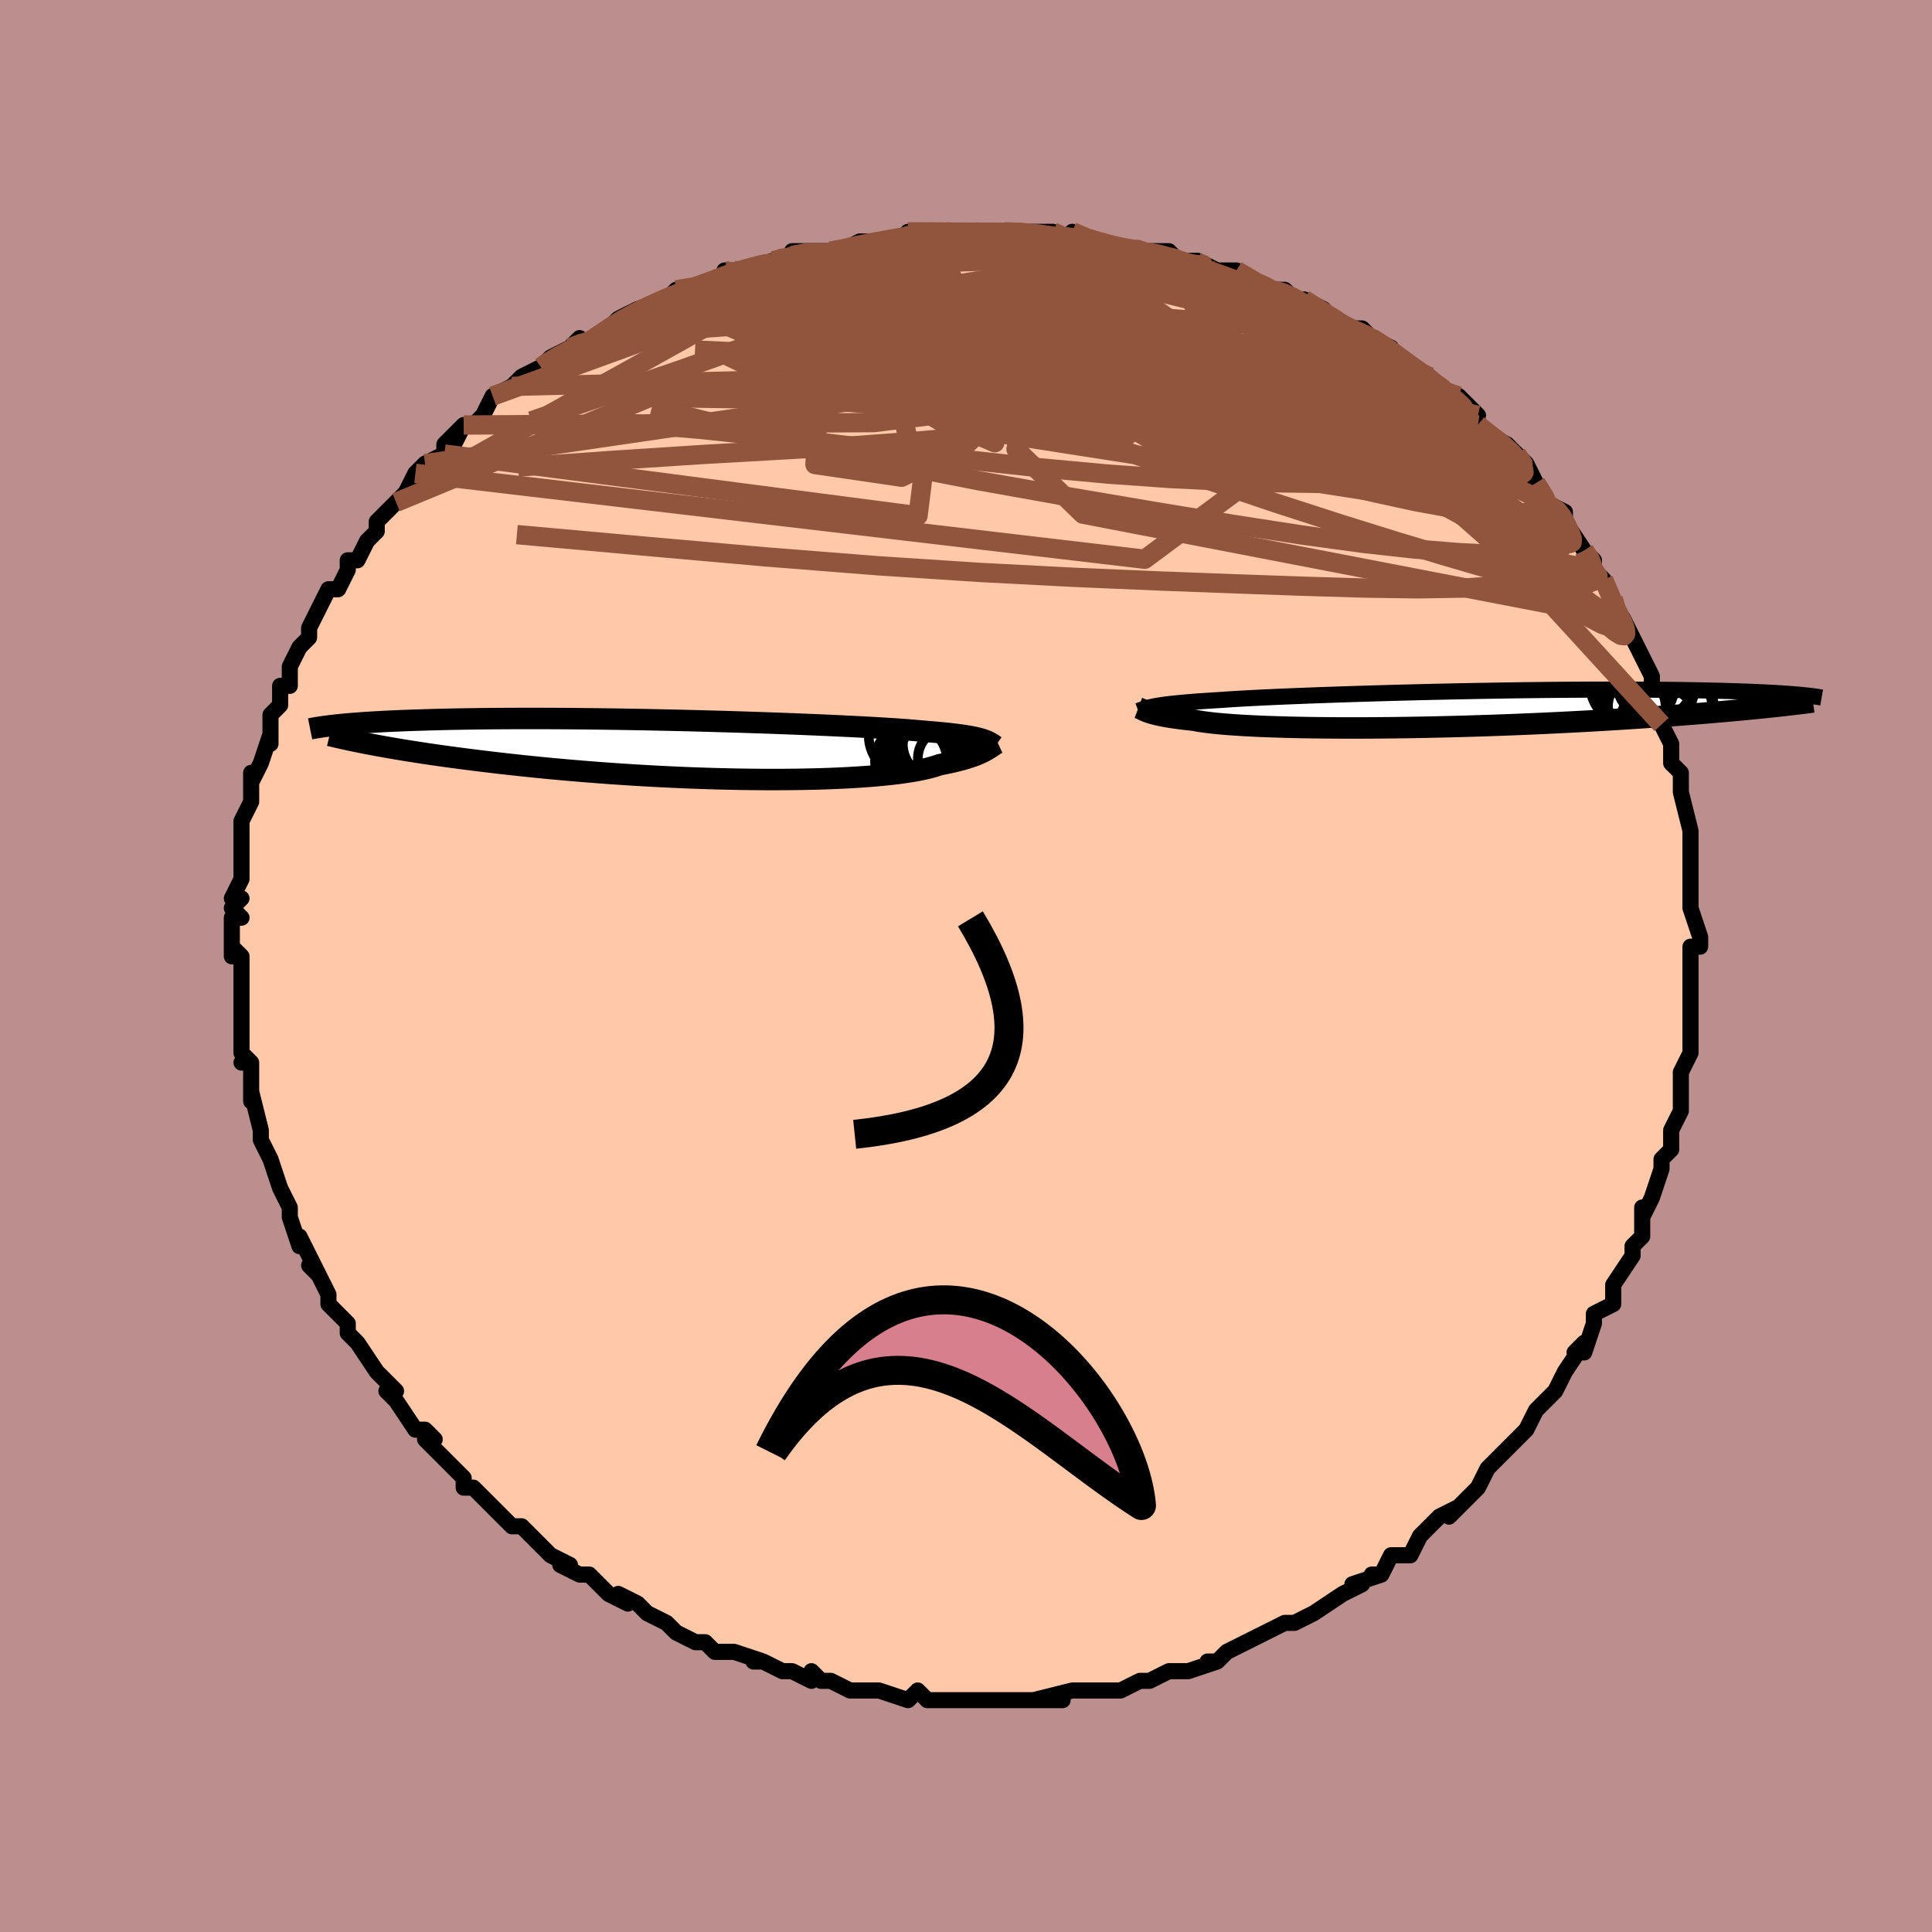 <svg viewBox="-100 -100 200 200" xmlns="http://www.w3.org/2000/svg" width="400" height="400" id="face-svg"><defs><clipPath id="leftEyeClipPath"><polyline points="29.19,-1.108,28.961,-1.17,28.71,-1.231,28.436,-1.29,28.136,-1.348,27.81,-1.405,27.458,-1.46,27.077,-1.515,26.667,-1.569,26.229,-1.622,25.76,-1.674,25.261,-1.725,24.731,-1.776,24.171,-1.826,23.58,-1.876,22.959,-1.925,22.48,-1.97,21.941,-2.016,21.341,-2.063,20.681,-2.111,19.962,-2.159,19.185,-2.208,18.352,-2.257,17.465,-2.307,16.526,-2.357,15.538,-2.407,14.503,-2.456,13.424,-2.506,12.304,-2.555,11.147,-2.603,9.956,-2.651,8.735,-2.697,7.486,-2.743,6.214,-2.787,4.921,-2.83,3.612,-2.871,2.29,-2.91,0.958,-2.947,-0.38,-2.983,-1.72,-3.016,-3.061,-3.047,-4.397,-3.076,-5.727,-3.102,-7.047,-3.126,-8.355,-3.147,-9.648,-3.166,-10.924,-3.182,-12.18,-3.195,-13.414,-3.206,-14.624,-3.214,-15.808,-3.219,-16.965,-3.221,-18.094,-3.221,-19.193,-3.219,-20.261,-3.214,-21.298,-3.206,-22.303,-3.196,-23.275,-3.184,-24.215,-3.17,-25.122,-3.154,-25.997,-3.136,-26.841,-3.116,-27.653,-3.095,-28.436,-3.072,-29.189,-3.048,-29.916,-3.023,-30.615,-2.997,-31.287,-2.969,-31.933,-2.94,-32.553,-2.91,-33.146,-2.878,-33.715,-2.845,-34.258,-2.812,-34.777,-2.777,-35.273,-2.741,-35.745,-2.705,-36.194,-2.668,-36.621,-2.63,-37.026,-2.591,-37.411,-2.552,-33.772,-0.514,-33.223,-0.412,-32.653,-0.309,-32.063,-0.205,-31.452,-0.1,-30.82,0.006,-30.166,0.112,-29.492,0.219,-28.796,0.327,-28.079,0.435,-27.339,0.543,-26.579,0.651,-25.797,0.759,-24.993,0.867,-24.168,0.975,-23.321,1.082,-22.45,1.19,-21.554,1.298,-20.634,1.406,-19.689,1.513,-18.72,1.619,-17.727,1.724,-16.71,1.828,-15.67,1.93,-14.608,2.029,-13.525,2.126,-12.421,2.22,-11.298,2.311,-10.158,2.399,-9.001,2.483,-7.829,2.562,-6.645,2.638,-5.449,2.708,-4.244,2.774,-3.031,2.834,-1.814,2.889,-0.594,2.938,0.627,2.98,1.846,3.017,3.061,3.047,4.268,3.071,5.467,3.087,6.653,3.097,7.825,3.1,8.98,3.095,10.115,3.083,11.227,3.064,12.315,3.038,13.375,3.004,14.405,2.962,15.403,2.914,16.366,2.858,17.292,2.795,18.179,2.725,19.025,2.648,19.829,2.565,20.588,2.475,21.301,2.379,21.967,2.277,22.584,2.17,23.154,2.057,23.674,1.94,24.144,1.818,24.566,1.693,24.939,1.564,25.429,1.47,25.893,1.374,26.331,1.276,26.744,1.177,27.132,1.076,27.495,0.975,27.833,0.873,28.148,0.77,28.441,0.667,28.71,0.565,28.959,0.463,29.187,0.362,29.396,0.262,29.587,0.164,29.761,0.068"></polyline></clipPath><clipPath id="rightEyeClipPath"><polyline points="-29.448,-0.345,-29.182,-0.39,-28.895,-0.434,-28.585,-0.478,-28.25,-0.521,-27.89,-0.563,-27.504,-0.605,-27.091,-0.647,-26.649,-0.688,-26.18,-0.728,-25.681,-0.769,-25.154,-0.809,-24.597,-0.849,-24.01,-0.888,-23.394,-0.927,-22.749,-0.966,-22.234,-1.003,-21.661,-1.041,-21.03,-1.08,-20.341,-1.119,-19.595,-1.159,-18.794,-1.199,-17.939,-1.24,-17.032,-1.281,-16.076,-1.322,-15.073,-1.363,-14.025,-1.404,-12.936,-1.445,-11.809,-1.485,-10.647,-1.525,-9.453,-1.564,-8.23,-1.603,-6.983,-1.64,-5.713,-1.676,-4.426,-1.712,-3.124,-1.745,-1.81,-1.778,-0.489,-1.809,0.837,-1.838,2.164,-1.865,3.489,-1.891,4.809,-1.915,6.121,-1.936,7.423,-1.956,8.711,-1.974,9.983,-1.989,11.236,-2.003,12.469,-2.014,13.68,-2.023,14.866,-2.03,16.026,-2.035,17.158,-2.038,18.261,-2.038,19.334,-2.037,20.376,-2.033,21.386,-2.028,22.364,-2.021,23.309,-2.012,24.222,-2.001,25.102,-1.989,25.95,-1.975,26.766,-1.96,27.552,-1.944,28.307,-1.926,29.034,-1.908,29.733,-1.889,30.405,-1.868,31.051,-1.847,31.67,-1.825,32.263,-1.802,32.83,-1.777,33.372,-1.752,33.889,-1.726,34.381,-1.7,34.85,-1.672,35.295,-1.644,35.718,-1.616,36.118,-1.587,36.498,-1.557,36.856,-1.527,33.879,-0.212,33.313,-0.154,32.728,-0.095,32.122,-0.035,31.496,0.026,30.85,0.087,30.182,0.148,29.494,0.21,28.785,0.272,28.055,0.335,27.303,0.398,26.53,0.461,25.735,0.523,24.92,0.586,24.083,0.649,23.224,0.712,22.341,0.775,21.434,0.838,20.502,0.901,19.546,0.964,18.565,1.027,17.561,1.088,16.532,1.15,15.48,1.21,14.406,1.269,13.31,1.326,12.193,1.382,11.057,1.437,9.903,1.489,8.732,1.539,7.546,1.588,6.346,1.633,5.135,1.676,3.915,1.716,2.686,1.754,1.453,1.788,0.216,1.819,-1.021,1.846,-2.257,1.87,-3.489,1.891,-4.714,1.908,-5.929,1.92,-7.133,1.929,-8.321,1.934,-9.493,1.935,-10.644,1.932,-11.773,1.924,-12.876,1.913,-13.951,1.897,-14.995,1.877,-16.006,1.853,-16.982,1.824,-17.919,1.792,-18.817,1.756,-19.672,1.715,-20.483,1.671,-21.249,1.623,-21.967,1.572,-22.636,1.518,-23.256,1.46,-23.825,1.399,-24.344,1.335,-24.811,1.269,-25.227,1.201,-25.593,1.13,-26.082,1.079,-26.544,1.026,-26.98,0.973,-27.389,0.918,-27.772,0.863,-28.129,0.807,-28.461,0.75,-28.768,0.693,-29.051,0.636,-29.311,0.578,-29.548,0.521,-29.764,0.464,-29.96,0.408,-30.137,0.352,-30.296,0.298"></polyline></clipPath><filter id="fuzzy"><feTurbulence id="turbulence" baseFrequency="0.05" numOctaves="3" type="noise" result="noise"></feTurbulence><feDisplacementMap in="SourceGraphic" in2="noise" scale="2"></feDisplacementMap></filter><linearGradient id="rainbowGradient" x1="0%" y1="0%" x2="100%" y2="0%"><stop offset="0%" style="stop-color: rgb(145, 85, 61);  stop-opacity: 1"></stop><stop offset="50%" style="stop-color: rgb(167, 133, 106);  stop-opacity: 1"></stop><stop offset="100%" style="stop-color: rgb(0, 191, 255);  stop-opacity: 1"></stop></linearGradient></defs><title>That&#39;s an ugly face</title><desc>CREATED BY XUAN TANG, MORE INFO AT TXSTC55.GITHUB.IO</desc><rect x="-100" y="-100" width="100%" height="100%" opacity="1" fill="rgb(188, 143, 143)"></rect><polyline id="faceContour" points="75,0,75,1,75,1,75,4,75,4,75,4,75,8,75,9,75,9,74,11,74,13,74,14,74,14,74,15,73,17,73,18,73,19,72,20,72,21,71,24,71,24,70,26,70,25,70,27,70,28,69,29,69,30,67,33,67,34,67,34,67,35,65,36,65,37,64,40,63,40,64,39,62,42,61,44,60,45,61,44,60,45,59,46,58,48,58,48,56,50,56,50,55,51,55,51,54,52,53,54,53,54,50,57,51,56,49,57,49,57,48,58,47,59,46,61,45,61,44,61,43,63,42,63,43,63,40,64,41,64,39,65,39,65,36,67,36,67,34,68,34,68,33,68,31,69,29,70,29,70,27,71,26,72,25,72,26,72,23,73,22,73,21,73,19,74,19,74,18,74,18,74,16,75,15,75,13,75,12,75,12,75,11,75,7,76,10,76,6,76,6,76,3,76,3,76,3,76,2,76,-1,76,-1,76,-2,76,-4,76,-4,76,-5,75,-6,76,-9,75,-9,75,-11,75,-10,75,-12,75,-14,74,-15,74,-16,73,-16,74,-18,73,-19,73,-21,72,-22,72,-21,72,-24,71,-25,71,-26,71,-27,70,-28,70,-30,69,-31,68,-31,68,-31,68,-33,67,-34,66,-36,65,-35,66,-37,65,-39,63,-39,63,-40,63,-42,62,-41,62,-43,61,-43,61,-46,58,-47,58,-47,58,-49,56,-49,56,-49,56,-50,55,-51,54,-52,54,-52,53,-53,52,-56,49,-55,49,-56,48,-56,48,-57,48,-59,45,-60,44,-59,44,-60,43,-61,42,-61,42,-63,39,-63,39,-64,38,-64,37,-66,35,-66,34,-66,34,-67,32,-68,31,-67,32,-69,28,-69,29,-70,26,-70,26,-70,26,-70,25,-71,23,-71,23,-72,20,-73,18,-73,17,-73,17,-73,17,-74,13,-74,14,-74,13,-74,10,-75,10,-74,10,-75,9,-75,6,-75,7,-75,4,-75,5,-75,1,-75,1,-75,-1,-76,-2,-76,-1,-76,-5,-75,-5,-76,-6,-75,-7,-76,-7,-75,-9,-75,-11,-75,-11,-75,-12,-75,-14,-75,-14,-75,-15,-74,-17,-74,-18,-74,-20,-74,-19,-73,-21,-72,-24,-72,-23,-72,-26,-71,-27,-71,-28,-71,-29,-70,-29,-70,-30,-70,-31,-69,-33,-68,-34,-68,-35,-67,-37,-67,-37,-67,-37,-66,-39,-65,-39,-64,-41,-64,-42,-63,-42,-62,-44,-61,-45,-61,-46,-61,-46,-60,-47,-59,-48,-58,-49,-58,-49,-57,-51,-56,-52,-54,-53,-54,-54,-52,-56,-53,-54,-52,-56,-51,-56,-50,-57,-49,-59,-47,-60,-46,-61,-44,-62,-46,-61,-44,-62,-44,-62,-43,-63,-41,-64,-40,-65,-40,-64,-37,-66,-37,-66,-36,-67,-34,-68,-34,-68,-31,-69,-30,-70,-31,-69,-29,-70,-29,-70,-25,-71,-25,-72,-24,-72,-23,-72,-20,-73,-20,-73,-19,-73,-17,-74,-18,-74,-17,-74,-14,-74,-14,-74,-13,-74,-11,-75,-9,-75,-9,-75,-7,-75,-6,-76,-5,-76,-2,-76,-2,-76,-2,-76,1,-76,1,-76,4,-76,3,-76,4,-76,5,-76,8,-76,9,-76,10,-75,11,-76,13,-75,14,-75,14,-75,17,-74,17,-74,18,-74,20,-74,21,-74,22,-73,23,-73,24,-73,26,-72,28,-72,28,-71,28,-72,31,-70,32,-70,33,-70,33,-70,34,-69,35,-69,37,-68,39,-66,39,-66,41,-66,42,-65,42,-65,42,-65,44,-64,43,-64,48,-61,46,-62,48,-61,48,-61,50,-59,51,-59,53,-57,52,-57,53,-56,53,-56,54,-55,56,-54,57,-53,58,-52,59,-50,58,-51,59,-50,60,-48,62,-47,62,-46,62,-46,62,-46,64,-43,65,-42,65,-41,66,-40,66,-40,67,-38,67,-37,68,-36,69,-34,68,-35,69,-34,70,-32,71,-30,71,-30,71,-28,72,-26,72,-27,72,-25,73,-23,73,-22,73,-21,74,-20,74,-18,74,-19,74,-18,74,-18,75,-14,75,-14,75,-12,75,-11,75,-10,75,-10,75,-7,75,-7,75,-6,76,-3,76,-2,75,-2,75,0,75,1" fill="#ffc9a9" stroke="black" stroke-width="1.667" stroke-linejoin="round" filter="url(#fuzzy)"></polyline><g transform="translate(49.155 -26.577)"><polyline id="rightCountour" points="-29.448,-0.345,-29.182,-0.39,-28.895,-0.434,-28.585,-0.478,-28.25,-0.521,-27.89,-0.563,-27.504,-0.605,-27.091,-0.647,-26.649,-0.688,-26.18,-0.728,-25.681,-0.769,-25.154,-0.809,-24.597,-0.849,-24.01,-0.888,-23.394,-0.927,-22.749,-0.966,-22.234,-1.003,-21.661,-1.041,-21.03,-1.08,-20.341,-1.119,-19.595,-1.159,-18.794,-1.199,-17.939,-1.24,-17.032,-1.281,-16.076,-1.322,-15.073,-1.363,-14.025,-1.404,-12.936,-1.445,-11.809,-1.485,-10.647,-1.525,-9.453,-1.564,-8.23,-1.603,-6.983,-1.64,-5.713,-1.676,-4.426,-1.712,-3.124,-1.745,-1.81,-1.778,-0.489,-1.809,0.837,-1.838,2.164,-1.865,3.489,-1.891,4.809,-1.915,6.121,-1.936,7.423,-1.956,8.711,-1.974,9.983,-1.989,11.236,-2.003,12.469,-2.014,13.68,-2.023,14.866,-2.03,16.026,-2.035,17.158,-2.038,18.261,-2.038,19.334,-2.037,20.376,-2.033,21.386,-2.028,22.364,-2.021,23.309,-2.012,24.222,-2.001,25.102,-1.989,25.95,-1.975,26.766,-1.96,27.552,-1.944,28.307,-1.926,29.034,-1.908,29.733,-1.889,30.405,-1.868,31.051,-1.847,31.67,-1.825,32.263,-1.802,32.83,-1.777,33.372,-1.752,33.889,-1.726,34.381,-1.7,34.85,-1.672,35.295,-1.644,35.718,-1.616,36.118,-1.587,36.498,-1.557,36.856,-1.527,33.879,-0.212,33.313,-0.154,32.728,-0.095,32.122,-0.035,31.496,0.026,30.85,0.087,30.182,0.148,29.494,0.21,28.785,0.272,28.055,0.335,27.303,0.398,26.53,0.461,25.735,0.523,24.92,0.586,24.083,0.649,23.224,0.712,22.341,0.775,21.434,0.838,20.502,0.901,19.546,0.964,18.565,1.027,17.561,1.088,16.532,1.15,15.48,1.21,14.406,1.269,13.31,1.326,12.193,1.382,11.057,1.437,9.903,1.489,8.732,1.539,7.546,1.588,6.346,1.633,5.135,1.676,3.915,1.716,2.686,1.754,1.453,1.788,0.216,1.819,-1.021,1.846,-2.257,1.87,-3.489,1.891,-4.714,1.908,-5.929,1.92,-7.133,1.929,-8.321,1.934,-9.493,1.935,-10.644,1.932,-11.773,1.924,-12.876,1.913,-13.951,1.897,-14.995,1.877,-16.006,1.853,-16.982,1.824,-17.919,1.792,-18.817,1.756,-19.672,1.715,-20.483,1.671,-21.249,1.623,-21.967,1.572,-22.636,1.518,-23.256,1.46,-23.825,1.399,-24.344,1.335,-24.811,1.269,-25.227,1.201,-25.593,1.13,-26.082,1.079,-26.544,1.026,-26.98,0.973,-27.389,0.918,-27.772,0.863,-28.129,0.807,-28.461,0.75,-28.768,0.693,-29.051,0.636,-29.311,0.578,-29.548,0.521,-29.764,0.464,-29.96,0.408,-30.137,0.352,-30.296,0.298" fill="white" stroke="white" stroke-width="0" stroke-linejoin="round" filter="url(#fuzzy)"></polyline></g><g transform="translate(-27.659 -22.403)"><polyline id="leftCountour" points="29.19,-1.108,28.961,-1.17,28.71,-1.231,28.436,-1.29,28.136,-1.348,27.81,-1.405,27.458,-1.46,27.077,-1.515,26.667,-1.569,26.229,-1.622,25.76,-1.674,25.261,-1.725,24.731,-1.776,24.171,-1.826,23.58,-1.876,22.959,-1.925,22.48,-1.97,21.941,-2.016,21.341,-2.063,20.681,-2.111,19.962,-2.159,19.185,-2.208,18.352,-2.257,17.465,-2.307,16.526,-2.357,15.538,-2.407,14.503,-2.456,13.424,-2.506,12.304,-2.555,11.147,-2.603,9.956,-2.651,8.735,-2.697,7.486,-2.743,6.214,-2.787,4.921,-2.83,3.612,-2.871,2.29,-2.91,0.958,-2.947,-0.38,-2.983,-1.72,-3.016,-3.061,-3.047,-4.397,-3.076,-5.727,-3.102,-7.047,-3.126,-8.355,-3.147,-9.648,-3.166,-10.924,-3.182,-12.18,-3.195,-13.414,-3.206,-14.624,-3.214,-15.808,-3.219,-16.965,-3.221,-18.094,-3.221,-19.193,-3.219,-20.261,-3.214,-21.298,-3.206,-22.303,-3.196,-23.275,-3.184,-24.215,-3.17,-25.122,-3.154,-25.997,-3.136,-26.841,-3.116,-27.653,-3.095,-28.436,-3.072,-29.189,-3.048,-29.916,-3.023,-30.615,-2.997,-31.287,-2.969,-31.933,-2.94,-32.553,-2.91,-33.146,-2.878,-33.715,-2.845,-34.258,-2.812,-34.777,-2.777,-35.273,-2.741,-35.745,-2.705,-36.194,-2.668,-36.621,-2.63,-37.026,-2.591,-37.411,-2.552,-33.772,-0.514,-33.223,-0.412,-32.653,-0.309,-32.063,-0.205,-31.452,-0.1,-30.82,0.006,-30.166,0.112,-29.492,0.219,-28.796,0.327,-28.079,0.435,-27.339,0.543,-26.579,0.651,-25.797,0.759,-24.993,0.867,-24.168,0.975,-23.321,1.082,-22.45,1.19,-21.554,1.298,-20.634,1.406,-19.689,1.513,-18.72,1.619,-17.727,1.724,-16.71,1.828,-15.67,1.93,-14.608,2.029,-13.525,2.126,-12.421,2.22,-11.298,2.311,-10.158,2.399,-9.001,2.483,-7.829,2.562,-6.645,2.638,-5.449,2.708,-4.244,2.774,-3.031,2.834,-1.814,2.889,-0.594,2.938,0.627,2.98,1.846,3.017,3.061,3.047,4.268,3.071,5.467,3.087,6.653,3.097,7.825,3.1,8.98,3.095,10.115,3.083,11.227,3.064,12.315,3.038,13.375,3.004,14.405,2.962,15.403,2.914,16.366,2.858,17.292,2.795,18.179,2.725,19.025,2.648,19.829,2.565,20.588,2.475,21.301,2.379,21.967,2.277,22.584,2.17,23.154,2.057,23.674,1.94,24.144,1.818,24.566,1.693,24.939,1.564,25.429,1.47,25.893,1.374,26.331,1.276,26.744,1.177,27.132,1.076,27.495,0.975,27.833,0.873,28.148,0.77,28.441,0.667,28.71,0.565,28.959,0.463,29.187,0.362,29.396,0.262,29.587,0.164,29.761,0.068" fill="white" stroke="white" stroke-width="0" stroke-linejoin="round" filter="url(#fuzzy)"></polyline></g><g transform="translate(49.155 -26.577)"><polyline id="rightUpper" points="-31.325,0.17,-31.165,0.111,-31.007,0.055,-30.846,-0,-30.681,-0.053,-30.508,-0.105,-30.325,-0.156,-30.129,-0.205,-29.919,-0.252,-29.693,-0.299,-29.448,-0.345,-29.182,-0.39,-28.895,-0.434,-28.585,-0.478,-28.25,-0.521,-27.89,-0.563,-27.504,-0.605,-27.091,-0.647,-26.649,-0.688,-26.18,-0.728,-25.681,-0.769,-25.154,-0.809,-24.597,-0.849,-24.01,-0.888,-23.394,-0.927,-22.749,-0.966,-22.234,-1.003,-21.661,-1.041,-21.03,-1.08,-20.341,-1.119,-19.595,-1.159,-18.794,-1.199,-17.939,-1.24,-17.032,-1.281,-16.076,-1.322,-15.073,-1.363,-14.025,-1.404,-12.936,-1.445,-11.809,-1.485,-10.647,-1.525,-9.453,-1.564,-8.23,-1.603,-6.983,-1.64,-5.713,-1.676,-4.426,-1.712,-3.124,-1.745,-1.81,-1.778,-0.489,-1.809,0.837,-1.838,2.164,-1.865,3.489,-1.891,4.809,-1.915,6.121,-1.936,7.423,-1.956,8.711,-1.974,9.983,-1.989,11.236,-2.003,12.469,-2.014,13.68,-2.023,14.866,-2.03,16.026,-2.035,17.158,-2.038,18.261,-2.038,19.334,-2.037,20.376,-2.033,21.386,-2.028,22.364,-2.021,23.309,-2.012,24.222,-2.001,25.102,-1.989,25.95,-1.975,26.766,-1.96,27.552,-1.944,28.307,-1.926,29.034,-1.908,29.733,-1.889,30.405,-1.868,31.051,-1.847,31.67,-1.825,32.263,-1.802,32.83,-1.777,33.372,-1.752,33.889,-1.726,34.381,-1.7,34.85,-1.672,35.295,-1.644,35.718,-1.616,36.118,-1.587,36.498,-1.557,36.856,-1.527,37.194,-1.497,37.512,-1.466,37.811,-1.435,38.092,-1.404,38.355,-1.372,38.6,-1.341,38.829,-1.309,39.042,-1.277,39.239,-1.245,39.421,-1.213" fill="none" stroke="black" stroke-width="1.667" stroke-linejoin="round" filter="url(#fuzzy)"></polyline><polyline id="rightLower" points="-31.311,-0.142,-31.224,-0.11,-31.141,-0.076,-31.058,-0.037,-30.974,0.004,-30.884,0.047,-30.788,0.094,-30.683,0.142,-30.568,0.193,-30.439,0.244,-30.296,0.298,-30.137,0.352,-29.96,0.408,-29.764,0.464,-29.548,0.521,-29.311,0.578,-29.051,0.636,-28.768,0.693,-28.461,0.75,-28.129,0.807,-27.772,0.863,-27.389,0.918,-26.98,0.973,-26.544,1.026,-26.082,1.079,-25.593,1.13,-25.227,1.201,-24.811,1.269,-24.344,1.335,-23.825,1.399,-23.256,1.46,-22.636,1.518,-21.967,1.572,-21.249,1.623,-20.483,1.671,-19.672,1.715,-18.817,1.756,-17.919,1.792,-16.982,1.824,-16.006,1.853,-14.995,1.877,-13.951,1.897,-12.876,1.913,-11.773,1.924,-10.644,1.932,-9.493,1.935,-8.321,1.934,-7.133,1.929,-5.929,1.92,-4.714,1.908,-3.489,1.891,-2.257,1.87,-1.021,1.846,0.216,1.819,1.453,1.788,2.686,1.754,3.915,1.716,5.135,1.676,6.346,1.633,7.546,1.588,8.732,1.539,9.903,1.489,11.057,1.437,12.193,1.382,13.31,1.326,14.406,1.269,15.48,1.21,16.532,1.15,17.561,1.088,18.565,1.027,19.546,0.964,20.502,0.901,21.434,0.838,22.341,0.775,23.224,0.712,24.083,0.649,24.92,0.586,25.735,0.523,26.53,0.461,27.303,0.398,28.055,0.335,28.785,0.272,29.494,0.21,30.182,0.148,30.85,0.087,31.496,0.026,32.122,-0.035,32.728,-0.095,33.313,-0.154,33.879,-0.212,34.425,-0.27,34.953,-0.327,35.461,-0.384,35.951,-0.439,36.423,-0.494,36.878,-0.547,37.315,-0.6,37.736,-0.652,38.14,-0.703,38.529,-0.754" fill="none" stroke="black" stroke-width="2.222" stroke-linejoin="round" filter="url(#fuzzy)"></polyline><!--[--><circle r="3.987" cx="24.377" cy="0.277" stroke="black" fill="none" stroke-width="1" filter="url(#fuzzy)" clip-path="url(#rightEyeClipPath)"></circle><circle r="3.963" cx="24.214" cy="-1.404" stroke="black" fill="none" stroke-width="1" filter="url(#fuzzy)" clip-path="url(#rightEyeClipPath)"></circle><circle r="3.125" cx="20.429" cy="-0.313" stroke="black" fill="none" stroke-width="1" filter="url(#fuzzy)" clip-path="url(#rightEyeClipPath)"></circle><circle r="3.322" cx="19.949" cy="-0.238" stroke="black" fill="none" stroke-width="1" filter="url(#fuzzy)" clip-path="url(#rightEyeClipPath)"></circle><circle r="4.973" cx="21.402" cy="-2.769" stroke="black" fill="none" stroke-width="1" filter="url(#fuzzy)" clip-path="url(#rightEyeClipPath)"></circle><circle r="3.932" cx="22.15" cy="-2.835" stroke="black" fill="none" stroke-width="1" filter="url(#fuzzy)" clip-path="url(#rightEyeClipPath)"></circle><circle r="4.4" cx="19.841" cy="-2.638" stroke="black" fill="none" stroke-width="1" filter="url(#fuzzy)" clip-path="url(#rightEyeClipPath)"></circle><circle r="4.016" cx="24.091" cy="-0.115" stroke="black" fill="none" stroke-width="1" filter="url(#fuzzy)" clip-path="url(#rightEyeClipPath)"></circle><circle r="4.084" cx="22.55" cy="1.678" stroke="black" fill="none" stroke-width="1" filter="url(#fuzzy)" clip-path="url(#rightEyeClipPath)"></circle><circle r="4.863" cx="21.084" cy="-1.975" stroke="black" fill="none" stroke-width="1" filter="url(#fuzzy)" clip-path="url(#rightEyeClipPath)"></circle><!--]--></g><g transform="translate(-27.659 -22.403)"><polyline id="leftUpper" points="30.706,-0.362,30.58,-0.449,30.456,-0.534,30.331,-0.615,30.202,-0.692,30.065,-0.768,29.919,-0.84,29.761,-0.91,29.588,-0.978,29.398,-1.044,29.19,-1.108,28.961,-1.17,28.71,-1.231,28.436,-1.29,28.136,-1.348,27.81,-1.405,27.458,-1.46,27.077,-1.515,26.667,-1.569,26.229,-1.622,25.76,-1.674,25.261,-1.725,24.731,-1.776,24.171,-1.826,23.58,-1.876,22.959,-1.925,22.48,-1.97,21.941,-2.016,21.341,-2.063,20.681,-2.111,19.962,-2.159,19.185,-2.208,18.352,-2.257,17.465,-2.307,16.526,-2.357,15.538,-2.407,14.503,-2.456,13.424,-2.506,12.304,-2.555,11.147,-2.603,9.956,-2.651,8.735,-2.697,7.486,-2.743,6.214,-2.787,4.921,-2.83,3.612,-2.871,2.29,-2.91,0.958,-2.947,-0.38,-2.983,-1.72,-3.016,-3.061,-3.047,-4.397,-3.076,-5.727,-3.102,-7.047,-3.126,-8.355,-3.147,-9.648,-3.166,-10.924,-3.182,-12.18,-3.195,-13.414,-3.206,-14.624,-3.214,-15.808,-3.219,-16.965,-3.221,-18.094,-3.221,-19.193,-3.219,-20.261,-3.214,-21.298,-3.206,-22.303,-3.196,-23.275,-3.184,-24.215,-3.17,-25.122,-3.154,-25.997,-3.136,-26.841,-3.116,-27.653,-3.095,-28.436,-3.072,-29.189,-3.048,-29.916,-3.023,-30.615,-2.997,-31.287,-2.969,-31.933,-2.94,-32.553,-2.91,-33.146,-2.878,-33.715,-2.845,-34.258,-2.812,-34.777,-2.777,-35.273,-2.741,-35.745,-2.705,-36.194,-2.668,-36.621,-2.63,-37.026,-2.591,-37.411,-2.552,-37.775,-2.513,-38.119,-2.473,-38.444,-2.432,-38.751,-2.392,-39.04,-2.35,-39.311,-2.309,-39.566,-2.268,-39.805,-2.226,-40.028,-2.184,-40.236,-2.142" fill="none" stroke="black" stroke-width="2.222" stroke-linejoin="round" filter="url(#fuzzy)"></polyline><polyline id="leftLower" points="30.962,-0.676,30.855,-0.627,30.751,-0.571,30.648,-0.508,30.544,-0.439,30.435,-0.365,30.321,-0.286,30.198,-0.203,30.065,-0.116,29.92,-0.025,29.761,0.068,29.587,0.164,29.396,0.262,29.187,0.362,28.959,0.463,28.71,0.565,28.441,0.667,28.148,0.77,27.833,0.873,27.495,0.975,27.132,1.076,26.744,1.177,26.331,1.276,25.893,1.374,25.429,1.47,24.939,1.564,24.566,1.693,24.144,1.818,23.674,1.94,23.154,2.057,22.584,2.17,21.967,2.277,21.301,2.379,20.588,2.475,19.829,2.565,19.025,2.648,18.179,2.725,17.292,2.795,16.366,2.858,15.403,2.914,14.405,2.962,13.375,3.004,12.315,3.038,11.227,3.064,10.115,3.083,8.98,3.095,7.825,3.1,6.653,3.097,5.467,3.087,4.268,3.071,3.061,3.047,1.846,3.017,0.627,2.98,-0.594,2.938,-1.814,2.889,-3.031,2.834,-4.244,2.774,-5.449,2.708,-6.645,2.638,-7.829,2.562,-9.001,2.483,-10.158,2.399,-11.298,2.311,-12.421,2.22,-13.525,2.126,-14.608,2.029,-15.67,1.93,-16.71,1.828,-17.727,1.724,-18.72,1.619,-19.689,1.513,-20.634,1.406,-21.554,1.298,-22.45,1.19,-23.321,1.082,-24.168,0.975,-24.993,0.867,-25.797,0.759,-26.579,0.651,-27.339,0.543,-28.079,0.435,-28.796,0.327,-29.492,0.219,-30.166,0.112,-30.82,0.006,-31.452,-0.1,-32.063,-0.205,-32.653,-0.309,-33.223,-0.412,-33.772,-0.514,-34.301,-0.615,-34.811,-0.715,-35.301,-0.813,-35.773,-0.91,-36.226,-1.006,-36.66,-1.101,-37.077,-1.194,-37.477,-1.285,-37.859,-1.375,-38.226,-1.464" fill="none" stroke="black" stroke-width="2.222" stroke-linejoin="round" filter="url(#fuzzy)"></polyline><!--[--><circle r="4.378" cx="21.965" cy="-1.465" stroke="black" fill="none" stroke-width="1" filter="url(#fuzzy)" clip-path="url(#leftEyeClipPath)"></circle><circle r="3.728" cx="21.966" cy="1.127" stroke="black" fill="none" stroke-width="1" filter="url(#fuzzy)" clip-path="url(#leftEyeClipPath)"></circle><circle r="3.556" cx="24.403" cy="0.549" stroke="black" fill="none" stroke-width="1" filter="url(#fuzzy)" clip-path="url(#leftEyeClipPath)"></circle><circle r="4.515" cx="23.761" cy="0.91" stroke="black" fill="none" stroke-width="1" filter="url(#fuzzy)" clip-path="url(#leftEyeClipPath)"></circle><circle r="3.587" cx="24.704" cy="-0.598" stroke="black" fill="none" stroke-width="1" filter="url(#fuzzy)" clip-path="url(#leftEyeClipPath)"></circle><circle r="3.786" cx="23.372" cy="0.644" stroke="black" fill="none" stroke-width="1" filter="url(#fuzzy)" clip-path="url(#leftEyeClipPath)"></circle><circle r="3.22" cx="23.315" cy="-0.457" stroke="black" fill="none" stroke-width="1" filter="url(#fuzzy)" clip-path="url(#leftEyeClipPath)"></circle><circle r="4.939" cx="25.694" cy="-0.438" stroke="black" fill="none" stroke-width="1" filter="url(#fuzzy)" clip-path="url(#leftEyeClipPath)"></circle><circle r="4.064" cx="24.594" cy="-0.773" stroke="black" fill="none" stroke-width="1" filter="url(#fuzzy)" clip-path="url(#leftEyeClipPath)"></circle><circle r="3.179" cx="25.853" cy="0.927" stroke="black" fill="none" stroke-width="1" filter="url(#fuzzy)" clip-path="url(#leftEyeClipPath)"></circle><!--]--></g><g id="hairs"><!--[--><polyline points="62,-46,62.267,-45.266,62.318,-44.141,61.647,-43.286,60.159,-42.795,57.876,-42.596,54.827,-42.608,51.02,-42.793,46.436,-43.164,41.043,-43.761,34.809,-44.612,27.715,-45.709,19.759,-47.017,10.944,-48.514,1.277,-50.24,-9.222,-52.301,-20.495,-54.813,-32.529,-57.807" fill="none" stroke="rgb(145, 85, 61)" stroke-width="2" stroke-linejoin="round" filter="url(#fuzzy)"></polyline><polyline points="42,-65,42.155,-64.909,42.716,-64.55,43.583,-63.951,44.589,-63.233,45.566,-62.535,46.398,-61.944,47.045,-61.482,47.513,-61.134,47.795,-60.888,47.857,-60.761,47.631,-60.791,47.049,-61.031,46.066,-61.53,44.663,-62.336,42.818,-63.505,40.452,-65.091,37.465,-67.039" fill="none" stroke="rgb(145, 85, 61)" stroke-width="2" stroke-linejoin="round" filter="url(#fuzzy)"></polyline><polyline points="65,-41,65.422,-40.356,65.107,-39.886,64.188,-39.516,62.654,-39.384,60.457,-39.602,57.565,-40.204,53.973,-41.158,49.673,-42.409,44.627,-43.933,38.76,-45.76,31.994,-47.948,24.283,-50.555,15.62,-53.606,5.99,-57.079,-4.703,-60.91,-16.555,-65.097" fill="none" stroke="rgb(145, 85, 61)" stroke-width="2" stroke-linejoin="round" filter="url(#fuzzy)"></polyline><polyline points="31,-70,31.955,-69.934,32.891,-69.674,33.937,-69.182,35.197,-68.477,36.658,-67.61,38.229,-66.657,39.799,-65.709,41.274,-64.846,42.579,-64.117,43.668,-63.533,44.523,-63.083,45.16,-62.738,45.616,-62.473,45.908,-62.287,45.982,-62.234,45.703,-62.432,44.943,-62.994,43.745,-63.887" fill="none" stroke="rgb(145, 85, 61)" stroke-width="2" stroke-linejoin="round" filter="url(#fuzzy)"></polyline><polyline points="64,-43,64.606,-42.132,64.838,-41.478,64.835,-41.019,64.602,-40.703,64.118,-40.537,63.345,-40.579,62.252,-40.894,60.814,-41.511,59.02,-42.423,56.859,-43.605,54.307,-45.047,51.325,-46.775,47.874,-48.848,43.922,-51.329,39.455,-54.265,34.462,-57.666,28.921,-61.507,22.805,-65.755,16.132,-70.455" fill="none" stroke="rgb(145, 85, 61)" stroke-width="2" stroke-linejoin="round" filter="url(#fuzzy)"></polyline><polyline points="53,-56,54.187,-55.055,55.424,-54.117,56.424,-53.226,57.112,-52.458,57.515,-51.86,57.713,-51.426,57.768,-51.133,57.681,-50.992,57.398,-51.049,56.854,-51.354,56.022,-51.921,54.919,-52.732,53.569,-53.765,51.957,-55.04,50.004,-56.62,47.603,-58.581,44.69,-60.977,41.251,-63.933" fill="none" stroke="rgb(145, 85, 61)" stroke-width="2" stroke-linejoin="round" filter="url(#fuzzy)"></polyline><polyline points="39,-66,40.548,-65.707,41.587,-65.212,42.435,-64.671,43.323,-64.043,44.338,-63.302,45.448,-62.487,46.554,-61.689,47.55,-60.993,48.361,-60.447,48.943,-60.066,49.272,-59.848,49.317,-59.803,49.034,-59.959,48.357,-60.38,47.177,-61.188,45.434,-62.52" fill="none" stroke="rgb(145, 85, 61)" stroke-width="2" stroke-linejoin="round" filter="url(#fuzzy)"></polyline><polyline points="-20,-73,-18.803,-73.236,-17.541,-73.543,-16.124,-73.725,-14.412,-73.805,-12.424,-73.853,-10.238,-73.918,-7.929,-74.021,-5.56,-74.152,-3.19,-74.299,-0.866,-74.446,1.38,-74.587,3.522,-74.712,5.523,-74.805,7.337,-74.854,8.916,-74.859,10.235,-74.848,11.29,-74.87,12.084,-74.951,12.665,-75.037" fill="none" stroke="rgb(145, 85, 61)" stroke-width="2" stroke-linejoin="round" filter="url(#fuzzy)"></polyline><polyline points="42,-65,43.329,-64.175,44.523,-63.288,45.672,-62.453,46.654,-61.759,47.491,-61.168,48.222,-60.627,48.831,-60.139,49.254,-59.741,49.431,-59.483,49.337,-59.397,48.98,-59.496,48.376,-59.786,47.51,-60.276,46.319,-61.004,44.697,-62.037,42.53,-63.445,39.768,-65.249,36.512,-67.407" fill="none" stroke="rgb(145, 85, 61)" stroke-width="2" stroke-linejoin="round" filter="url(#fuzzy)"></polyline><polyline points="67,-38,67.247,-37.069,67.579,-36.281,67.728,-35.758,67.71,-35.425,67.56,-35.188,67.243,-35.049,66.691,-35.08,65.848,-35.368,64.69,-35.974,63.22,-36.918,61.45,-38.2,59.378,-39.81,56.988,-41.76,54.247,-44.084,51.126,-46.829,47.61,-50.037,43.693,-53.727,39.329,-57.906,34.412,-62.57,28.876,-67.672" fill="none" stroke="rgb(145, 85, 61)" stroke-width="2" stroke-linejoin="round" filter="url(#fuzzy)"></polyline><polyline points="46,-62,47.02,-61.285,46.987,-60.635,46.147,-59.966,44.381,-59.354,41.549,-58.863,37.608,-58.526,32.595,-58.332,26.57,-58.242,19.555,-58.208,11.517,-58.215,2.39,-58.304,-7.871,-58.573,-19.261,-59.147,-31.784,-60.09" fill="none" stroke="rgb(145, 85, 61)" stroke-width="2" stroke-linejoin="round" filter="url(#fuzzy)"></polyline><polyline points="60,-48,61.228,-47.148,61.705,-46.547,61.997,-46.004,62.303,-45.388,62.593,-44.75,62.767,-44.211,62.749,-43.862,62.513,-43.731,62.057,-43.814,61.381,-44.104,60.469,-44.621,59.289,-45.404,57.808,-46.493,56.003,-47.91,53.869,-49.651,51.42,-51.694,48.671,-54.022,45.629,-56.637,42.259,-59.568,38.439,-62.899,33.88,-66.865" fill="none" stroke="rgb(145, 85, 61)" stroke-width="2" stroke-linejoin="round" filter="url(#fuzzy)"></polyline><polyline points="-14,-74,-12.724,-74.249,-11.22,-74.602,-9.821,-74.879,-8.571,-75.104,-7.443,-75.308,-6.438,-75.483,-5.602,-75.601,-5.002,-75.644,-4.688,-75.61,-4.686,-75.514,-5.009,-75.377,-5.673,-75.211,-6.704,-75.015,-8.116,-74.774,-9.907,-74.461,-12.089,-74.063,-14.739,-73.581,-18.111,-72.98" fill="none" stroke="rgb(145, 85, 61)" stroke-width="2" stroke-linejoin="round" filter="url(#fuzzy)"></polyline><polyline points="1,-76,1.5,-75.95,1.882,-75.789,1.772,-75.506,1.303,-75.089,0.523,-74.516,-0.679,-73.752,-2.473,-72.762,-4.993,-71.518,-8.302,-70.009,-12.416,-68.241,-17.325,-66.244,-23.014,-64.065,-29.477,-61.749,-36.765,-59.268,-45,-56.428" fill="none" stroke="rgb(145, 85, 61)" stroke-width="2" stroke-linejoin="round" filter="url(#fuzzy)"></polyline><polyline points="-40,-64,-37.994,-65.346,-36.71,-66.211,-35.49,-66.962,-34.22,-67.655,-32.954,-68.279,-31.769,-68.82,-30.706,-69.274,-29.758,-69.657,-28.898,-69.99,-28.113,-70.287,-27.419,-70.544,-26.861,-70.739,-26.493,-70.841,-26.37,-70.823,-26.535,-70.665,-27.025,-70.357,-27.86,-69.895,-29.046,-69.281,-30.58,-68.519,-32.452,-67.618,-34.668,-66.576,-37.292,-65.348,-40.44,-63.835" fill="none" stroke="rgb(145, 85, 61)" stroke-width="2" stroke-linejoin="round" filter="url(#fuzzy)"></polyline><polyline points="64,-43,64.385,-42.117,63.962,-41.402,62.862,-40.816,61.084,-40.284,58.61,-39.791,55.419,-39.384,51.487,-39.125,46.8,-39.044,41.346,-39.122,35.112,-39.308,28.059,-39.556,20.139,-39.854,11.309,-40.23,1.563,-40.737,-9.077,-41.43,-20.598,-42.34,-33.043,-43.443,-46.492,-44.657" fill="none" stroke="rgb(145, 85, 61)" stroke-width="2" stroke-linejoin="round" filter="url(#fuzzy)"></polyline><polyline points="53,-56,53.239,-55.754,53.699,-55.287,53.97,-54.841,53.766,-54.552,52.943,-54.515,51.472,-54.783,49.384,-55.362,46.717,-56.232,43.456,-57.393,39.531,-58.882,34.878,-60.748,29.5,-63.014,23.458,-65.657,16.75,-68.648,9.207,-72.045" fill="none" stroke="rgb(145, 85, 61)" stroke-width="2" stroke-linejoin="round" filter="url(#fuzzy)"></polyline><polyline points="54,-55,55.398,-54.069,55.983,-53.181,55.881,-52.415,55.183,-51.811,54,-51.324,52.399,-50.9,50.373,-50.533,47.868,-50.245,44.832,-50.057,41.237,-49.965,37.082,-49.953,32.361,-50.017,27.062,-50.173,21.167,-50.463,14.671,-50.925,7.582,-51.581,-0.099,-52.426,-8.418,-53.42,-17.489,-54.492,-27.459,-55.549,-38.388,-56.476" fill="none" stroke="rgb(145, 85, 61)" stroke-width="2" stroke-linejoin="round" filter="url(#fuzzy)"></polyline><polyline points="-41,-64,-39.783,-64.475,-37.631,-64.779,-34.632,-65.187,-30.951,-65.638,-26.646,-66.058,-21.746,-66.406,-16.316,-66.672,-10.46,-66.86,-4.265,-66.973,2.254,-67.005,9.16,-66.953,16.516,-66.828,24.226,-66.658,31.915,-66.452" fill="none" stroke="rgb(145, 85, 61)" stroke-width="2" stroke-linejoin="round" filter="url(#fuzzy)"></polyline><polyline points="67,-38,67.278,-37.045,67.705,-36.183,68.004,-35.551,68.183,-35.086,68.281,-34.694,68.28,-34.372,68.13,-34.188,67.784,-34.233,67.211,-34.579,66.39,-35.271,65.303,-36.327,63.941,-37.751,62.3,-39.545,60.376,-41.736,58.145,-44.374,55.555,-47.531,52.559,-51.26,49.182,-55.539,45.558,-60.213" fill="none" stroke="rgb(145, 85, 61)" stroke-width="2" stroke-linejoin="round" filter="url(#fuzzy)"></polyline><polyline points="-30,-70,-29.904,-69.59,-28.553,-69.676,-26.522,-69.887,-24.112,-70.077,-21.468,-70.167,-18.628,-70.128,-15.604,-69.966,-12.419,-69.701,-9.106,-69.353,-5.687,-68.932,-2.158,-68.441,1.495,-67.886,5.281,-67.277,9.186,-66.635,13.181,-65.983,17.235,-65.333,21.33,-64.677,25.464,-64.001,29.637,-63.297,33.822,-62.588,37.929,-61.923,41.796,-61.357,45.23,-60.943" fill="none" stroke="rgb(145, 85, 61)" stroke-width="2" stroke-linejoin="round" filter="url(#fuzzy)"></polyline><polyline points="-31,-69,-29.299,-69.691,-27.315,-70.233,-25.028,-70.758,-22.575,-71.221,-19.961,-71.598,-17.172,-71.9,-14.237,-72.149,-11.219,-72.361,-8.173,-72.545,-5.123,-72.703,-2.062,-72.834,1.021,-72.939,4.101,-73.034,7.12,-73.141,10.018,-73.278,12.774,-73.45,15.39,-73.649,17.815,-73.875" fill="none" stroke="rgb(145, 85, 61)" stroke-width="2" stroke-linejoin="round" filter="url(#fuzzy)"></polyline><polyline points="-6,-76,-4.586,-75.996,-3.125,-75.989,-1.849,-75.98,-0.615,-75.972,0.621,-75.966,1.808,-75.963,2.887,-75.963,3.838,-75.961,4.678,-75.952,5.418,-75.93,6.041,-75.89,6.495,-75.833,6.712,-75.766,6.629,-75.697,6.207,-75.631,5.423,-75.573,4.259,-75.525,2.675,-75.481,0.608,-75.428,-1.98,-75.327,-5.099,-75.137" fill="none" stroke="rgb(145, 85, 61)" stroke-width="2" stroke-linejoin="round" filter="url(#fuzzy)"></polyline><polyline points="42,-65,43.349,-64.155,44.609,-63.206,45.868,-62.273,46.994,-61.452,48.01,-60.705,48.975,-59.979,49.882,-59.273,50.657,-58.64,51.201,-58.156,51.452,-57.878,51.406,-57.831,51.112,-58.002,50.606,-58.373,49.859,-58.957,48.738,-59.833,47.089,-61.114,44.896,-62.83" fill="none" stroke="rgb(145, 85, 61)" stroke-width="2" stroke-linejoin="round" filter="url(#fuzzy)"></polyline><polyline points="-19,-73,-17.753,-73.605,-16.655,-73.803,-15.12,-73.843,-13.205,-73.849,-11.039,-73.875,-8.699,-73.935,-6.24,-74.014,-3.721,-74.096,-1.191,-74.173,1.316,-74.243,3.768,-74.302,6.121,-74.342,8.323,-74.359,10.329,-74.353,12.128,-74.336,13.723,-74.322,15.087,-74.314,16.117,-74.285,16.699,-74.183" fill="none" stroke="rgb(145, 85, 61)" stroke-width="2" stroke-linejoin="round" filter="url(#fuzzy)"></polyline><polyline points="59,-50,59.918,-48.518,60.244,-47.675,59.836,-47.25,58.86,-47.035,57.433,-46.908,55.557,-46.876,53.164,-47.016,50.183,-47.403,46.567,-48.065,42.287,-48.996,37.319,-50.18,31.634,-51.621,25.205,-53.339,18.003,-55.351,9.996,-57.641,1.135,-60.16,-8.628,-62.868,-19.285,-65.815" fill="none" stroke="rgb(145, 85, 61)" stroke-width="2" stroke-linejoin="round" filter="url(#fuzzy)"></polyline><polyline points="-31,-69,-30.117,-69.383,-28.547,-69.373,-25.941,-69.356,-22.402,-69.375,-18.163,-69.38,-13.424,-69.31,-8.285,-69.128,-2.779,-68.826,3.057,-68.418,9.144,-67.942,15.375,-67.45,21.679,-66.984,28.081,-66.516,34.738,-65.915" fill="none" stroke="rgb(145, 85, 61)" stroke-width="2" stroke-linejoin="round" filter="url(#fuzzy)"></polyline><polyline points="-2,-76,-1.649,-75.963,-0.455,-75.867,1.291,-75.729,3.266,-75.558,5.306,-75.355,7.379,-75.121,9.514,-74.86,11.712,-74.58,13.916,-74.292,16.025,-74.008,17.937,-73.744,19.553,-73.524,20.775,-73.37,21.531,-73.278,21.874,-73.192" fill="none" stroke="rgb(145, 85, 61)" stroke-width="2" stroke-linejoin="round" filter="url(#fuzzy)"></polyline><polyline points="42,-65,41.864,-64.959,41.555,-64.735,40.961,-64.325,39.9,-63.829,38.191,-63.374,35.716,-63.04,32.435,-62.83,28.334,-62.7,23.37,-62.615,17.464,-62.571,10.529,-62.595,2.515,-62.715,-6.586,-62.942,-16.774,-63.268,-28.052,-63.762" fill="none" stroke="rgb(145, 85, 61)" stroke-width="2" stroke-linejoin="round" filter="url(#fuzzy)"></polyline><polyline points="53,-56,54.182,-55.06,55.374,-54.151,56.299,-53.299,56.898,-52.565,57.215,-51.983,57.329,-51.54,57.293,-51.221,57.111,-51.03,56.748,-50.989,56.17,-51.116,55.357,-51.41,54.296,-51.867,52.971,-52.498,51.354,-53.334,49.411,-54.418,47.107,-55.785,44.414,-57.447,41.31,-59.403,37.788,-61.652,33.875,-64.211,29.608,-67.127,24.987,-70.45" fill="none" stroke="rgb(145, 85, 61)" stroke-width="2" stroke-linejoin="round" filter="url(#fuzzy)"></polyline><polyline points="17,-74,17.334,-73.998,18.068,-73.963,18.817,-73.849,19.386,-73.648,19.722,-73.384,19.821,-73.085,19.66,-72.762,19.186,-72.425,18.345,-72.078,17.094,-71.72,15.411,-71.352,13.277,-70.974,10.669,-70.591,7.571,-70.21,3.985,-69.83,-0.073,-69.441,-4.612,-69.02,-9.7,-68.545,-15.443,-68.011,-21.922,-67.442,-29.138,-66.821" fill="none" stroke="rgb(145, 85, 61)" stroke-width="2" stroke-linejoin="round" filter="url(#fuzzy)"></polyline><polyline points="-7,-75,-5.744,-75.558,-3.895,-75.623,-1.757,-75.435,0.549,-75.105,3.052,-74.68,5.767,-74.186,8.637,-73.644,11.588,-73.074,14.582,-72.485,17.642,-71.871,20.802,-71.213,24.041,-70.5,27.245,-69.739,30.251,-68.965,32.947,-68.244,35.305,-67.739" fill="none" stroke="rgb(145, 85, 61)" stroke-width="2" stroke-linejoin="round" filter="url(#fuzzy)"></polyline><polyline points="66,-40,66.657,-38.477,67.057,-37.439,67.286,-36.754,67.318,-36.382,67.167,-36.248,66.845,-36.289,66.325,-36.504,65.558,-36.947,64.504,-37.688,63.149,-38.779,61.481,-40.254,59.482,-42.131,57.109,-44.435,54.31,-47.212,51.027,-50.543,47.216,-54.5,42.876,-59.077,38.096,-64.191" fill="none" stroke="rgb(145, 85, 61)" stroke-width="2" stroke-linejoin="round" filter="url(#fuzzy)"></polyline><polyline points="-9,-75,-8.184,-74.977,-6.372,-74.952,-3.986,-74.819,-1.191,-74.491,1.908,-73.955,5.255,-73.25,8.828,-72.427,12.596,-71.533,16.494,-70.602,20.441,-69.647,24.401,-68.663,28.393,-67.638,32.428,-66.589,36.379,-65.616,40.012,-64.864" fill="none" stroke="rgb(145, 85, 61)" stroke-width="2" stroke-linejoin="round" filter="url(#fuzzy)"></polyline><polyline points="48,-61,47.202,-61.382,47.407,-61.169,47.839,-60.723,48.187,-60.226,48.254,-59.803,47.924,-59.534,47.17,-59.456,46.024,-59.566,44.528,-59.845,42.69,-60.27,40.479,-60.836,37.835,-61.56,34.7,-62.475,31.032,-63.62,26.802,-65.017,21.99,-66.666,16.593,-68.556,10.663,-70.705,4.37,-73.174" fill="none" stroke="rgb(145, 85, 61)" stroke-width="2" stroke-linejoin="round" filter="url(#fuzzy)"></polyline><polyline points="-30,-70,-29.84,-69.642,-28.301,-69.886,-25.967,-70.371,-23.178,-70.944,-20.14,-71.509,-16.932,-72.021,-13.59,-72.473,-10.168,-72.879,-6.743,-73.253,-3.388,-73.614,-0.151,-73.982,2.961,-74.362,5.974,-74.747,8.83,-75.191" fill="none" stroke="rgb(145, 85, 61)" stroke-width="2" stroke-linejoin="round" filter="url(#fuzzy)"></polyline><polyline points="-31,-69,-29.457,-69.713,-27.969,-70.303,-26.508,-70.881,-25.185,-71.391,-24.001,-71.805,-22.944,-72.131,-22.04,-72.382,-21.325,-72.565,-20.819,-72.679,-20.522,-72.71,-20.425,-72.646,-20.52,-72.476,-20.814,-72.198,-21.327,-71.815,-22.091,-71.332,-23.144,-70.748,-24.527,-70.059,-26.281,-69.255,-28.436,-68.32,-31.008,-67.227,-33.996,-65.947,-37.388,-64.483,-41.24,-62.874" fill="none" stroke="rgb(145, 85, 61)" stroke-width="2" stroke-linejoin="round" filter="url(#fuzzy)"></polyline><polyline points="64,-43,64.532,-42.18,64.543,-41.65,64.162,-41.399,63.386,-41.38,62.187,-41.602,60.525,-42.127,58.352,-43.029,55.626,-44.35,52.318,-46.091,48.4,-48.224,43.832,-50.737,38.555,-53.653,32.539,-57.027,25.835,-60.913,18.55,-65.358,10.588,-70.404" fill="none" stroke="rgb(145, 85, 61)" stroke-width="2" stroke-linejoin="round" filter="url(#fuzzy)"></polyline><polyline points="-29,-70,-26.299,-70.877,-24.546,-71.507,-22.831,-71.958,-20.944,-72.342,-18.942,-72.712,-16.927,-73.08,-14.957,-73.437,-13.048,-73.772,-11.188,-74.073,-9.373,-74.338,-7.625,-74.581,-5.979,-74.816,-4.471,-75.054,-3.115,-75.289,-1.937,-75.503,-1.022,-75.681,-0.534,-75.821,-0.684,-75.936" fill="none" stroke="rgb(145, 85, 61)" stroke-width="2" stroke-linejoin="round" filter="url(#fuzzy)"></polyline><polyline points="-7,-75,-6.035,-75.603,-5.047,-75.789,-4.352,-75.762,-4.103,-75.603,-4.284,-75.345,-4.871,-74.998,-5.917,-74.561,-7.529,-74.013,-9.799,-73.324,-12.761,-72.463,-16.398,-71.401,-20.716,-70.108,-25.822,-68.551,-31.999,-66.641" fill="none" stroke="rgb(145, 85, 61)" stroke-width="2" stroke-linejoin="round" filter="url(#fuzzy)"></polyline><polyline points="35,-69,36.795,-67.865,38.233,-66.896,39.42,-66.224,40.419,-65.736,41.254,-65.335,41.971,-64.953,42.631,-64.552,43.265,-64.123,43.855,-63.691,44.348,-63.303,44.686,-63.003,44.827,-62.818,44.752,-62.757,44.448,-62.817,43.901,-62.997,43.082,-63.31,41.956,-63.78,40.5,-64.432,38.717,-65.283,36.641,-66.332,34.302,-67.567,31.621,-69.004,28.3,-70.737" fill="none" stroke="rgb(145, 85, 61)" stroke-width="2" stroke-linejoin="round" filter="url(#fuzzy)"></polyline><polyline points="17,-74,18.282,-73.942,19.811,-73.713,21.373,-73.304,22.971,-72.781,24.636,-72.196,26.36,-71.579,28.092,-70.944,29.771,-70.31,31.354,-69.699,32.817,-69.13,34.152,-68.622,35.342,-68.179,36.369,-67.796,37.214,-67.462,37.854,-67.172,38.249,-66.945,38.325,-66.853,37.954,-67.044,36.92,-67.756" fill="none" stroke="rgb(145, 85, 61)" stroke-width="2" stroke-linejoin="round" filter="url(#fuzzy)"></polyline><polyline points="9,-76,9.949,-75.557,10.9,-75.416,11.685,-75.24,12.193,-75.011,12.386,-74.756,12.235,-74.505,11.705,-74.284,10.759,-74.099,9.361,-73.937,7.476,-73.771,5.076,-73.581,2.131,-73.355,-1.412,-73.098,-5.648,-72.816,-10.749,-72.51,-16.927,-72.18" fill="none" stroke="rgb(145, 85, 61)" stroke-width="2" stroke-linejoin="round" filter="url(#fuzzy)"></polyline><polyline points="4,-76,5.552,-75.951,7.524,-75.772,9.471,-75.489,11.366,-75.159,13.252,-74.808,15.133,-74.432,16.979,-74.032,18.739,-73.625,20.354,-73.25,21.771,-72.946,22.959,-72.737,23.888,-72.616,24.471,-72.573,24.537,-72.625,23.964,-72.809" fill="none" stroke="rgb(145, 85, 61)" stroke-width="2" stroke-linejoin="round" filter="url(#fuzzy)"></polyline><polyline points="57,-53,57.662,-51.996,57.677,-51.321,57.286,-50.891,56.639,-50.536,55.69,-50.257,54.319,-50.132,52.438,-50.206,50.025,-50.473,47.093,-50.912,43.648,-51.52,39.67,-52.326,35.122,-53.368,29.962,-54.671,24.15,-56.235,17.64,-58.049,10.389,-60.111,2.378,-62.448,-6.342,-65.103,-15.585,-68.059" fill="none" stroke="rgb(145, 85, 61)" stroke-width="2" stroke-linejoin="round" filter="url(#fuzzy)"></polyline><polyline points="-20,-73,-19.679,-73.047,-19.094,-73.205,-18.594,-73.336,-18.209,-73.346,-17.902,-73.222,-17.694,-72.991,-17.652,-72.668,-17.848,-72.244,-18.342,-71.693,-19.182,-70.986,-20.393,-70.112,-21.986,-69.069,-23.968,-67.86,-26.363,-66.467,-29.226,-64.851,-32.629,-62.956,-36.637,-60.732,-41.267,-58.154,-46.468,-55.227,-52.119,-52.032" fill="none" stroke="rgb(145, 85, 61)" stroke-width="2" stroke-linejoin="round" filter="url(#fuzzy)"></polyline><polyline points="-44,-62,-43.512,-62.354,-42.33,-63.079,-40.839,-63.865,-39.215,-64.624,-37.51,-65.381,-35.746,-66.167,-33.944,-66.983,-32.13,-67.805,-30.333,-68.599,-28.591,-69.336,-26.948,-69.998,-25.436,-70.578,-24.071,-71.087,-22.85,-71.541,-21.77,-71.96,-20.841,-72.352,-20.09,-72.71,-19.542,-73.007,-19.199,-73.204,-19.071,-73.27,-19.215,-73.197,-19.645,-73.057" fill="none" stroke="rgb(145, 85, 61)" stroke-width="2" stroke-linejoin="round" filter="url(#fuzzy)"></polyline><polyline points="42,-65,41.999,-64.928,42.103,-64.606,42.212,-64.047,42.161,-63.36,41.798,-62.657,41.039,-61.988,39.866,-61.343,38.286,-60.7,36.289,-60.052,33.84,-59.41,30.898,-58.79,27.43,-58.198,23.428,-57.614,18.906,-57.013,13.881,-56.372,8.358,-55.698,2.326,-55.025,-4.241,-54.404,-11.372,-53.873,-19.098,-53.414,-27.457,-52.94,-36.514,-52.35,-46.363,-51.657" fill="none" stroke="rgb(145, 85, 61)" stroke-width="2" stroke-linejoin="round" filter="url(#fuzzy)"></polyline><polyline points="62,-46,62.046,-45.854,62.296,-45.243,62.509,-44.476,62.437,-43.875,61.974,-43.572,61.106,-43.572,59.844,-43.843,58.19,-44.369,56.131,-45.165,53.64,-46.263,50.685,-47.688,47.241,-49.442,43.286,-51.51,38.802,-53.876,33.781,-56.551,28.243,-59.577,22.22,-63.004,15.686,-66.875,8.517,-71.223" fill="none" stroke="rgb(145, 85, 61)" stroke-width="2" stroke-linejoin="round" filter="url(#fuzzy)"></polyline><polyline points="28,-72,30.06,-70.783,31.04,-70.341,31.318,-70.184,31.142,-70.086,30.643,-69.971,29.821,-69.842,28.576,-69.753,26.769,-69.786,24.282,-70.018,21.024,-70.486,16.911,-71.171,11.872,-72.015,5.903,-72.936,-0.959,-73.871" fill="none" stroke="rgb(145, 85, 61)" stroke-width="2" stroke-linejoin="round" filter="url(#fuzzy)"></polyline><polyline points="42,-65,41.95,-64.966,41.895,-64.762,41.729,-64.399,41.272,-63.981,40.345,-63.637,38.831,-63.447,36.692,-63.416,33.937,-63.515,30.555,-63.72,26.489,-64.04,21.64,-64.508,15.912,-65.164,9.257,-66.028,1.698,-67.094,-6.655,-68.342,-15.618,-69.72" fill="none" stroke="rgb(145, 85, 61)" stroke-width="2" stroke-linejoin="round" filter="url(#fuzzy)"></polyline><polyline points="-14,-74,-12.604,-74.223,-10.739,-74.51,-8.737,-74.69,-6.636,-74.798,-4.405,-74.873,-2.05,-74.917,0.375,-74.915,2.8,-74.86,5.171,-74.759,7.458,-74.633,9.632,-74.503,11.643,-74.386,13.433,-74.291,14.974,-74.223,16.281,-74.188,17.359,-74.183,18.083,-74.158" fill="none" stroke="rgb(145, 85, 61)" stroke-width="2" stroke-linejoin="round" filter="url(#fuzzy)"></polyline><polyline points="11,-76,12.539,-75.362,13.686,-75.014,14.74,-74.729,15.736,-74.487,16.624,-74.309,17.353,-74.195,17.872,-74.12,18.128,-74.063,18.071,-74.017,17.67,-73.99,16.911,-73.994,15.779,-74.042,14.227,-74.149,12.172,-74.331,9.515,-74.597,6.189,-74.947,2.209,-75.399" fill="none" stroke="rgb(145, 85, 61)" stroke-width="2" stroke-linejoin="round" filter="url(#fuzzy)"></polyline><polyline points="31,-70,4.262,-71.416,-7.301,-69.578,-3.419,-67.107,3.672,-64.824,4.929,-63.418,-0.739,-63.043,-9.606,-63.355,-17.742,-63.801,-23.036,-63.837,-24.522,-63.076,-21.14,-61.423,-11.886,-59.19,2.536,-57.139,18.262,-56.407,29.097,-58.097,30.376,-62.377,24.262,-67.352,23.518,-68.476,51,-59" fill="none" stroke="rgb(145, 85, 61)" stroke-width="2" stroke-linejoin="round" filter="url(#fuzzy)"></polyline><polyline points="-30,-70,-10.667,-73.17,-2.442,-73.104,-1.459,-71.402,-5.769,-68.775,-9.705,-65.893,-9.207,-63.459,-4.294,-62.105,2.73,-62.069,9.989,-62.889,16.996,-63.594,23.786,-63.388,29.894,-62.281,34.511,-60.972,37.542,-59.983,39.934,-58.974,42.007,-57.555,41.031,-57.643,33.027,-63.884,28,-72" fill="none" stroke="rgb(145, 85, 61)" stroke-width="2" stroke-linejoin="round" filter="url(#fuzzy)"></polyline><polyline points="17,-74,22.43,-72.015,26.702,-68.423,25.557,-65.144,20.118,-63.671,14.145,-63.745,11.348,-64.026,13.398,-63.449,19.408,-61.864,26.652,-59.852,31.859,-58.227,32.453,-57.585,27.379,-58.083,17.454,-59.437,5.21,-61.092,-5.763,-62.465,-11.856,-63.104,-10.567,-62.683,-1.379,-60.994,13.716,-58.185,30.037,-55.321,40.806,-54.643,39.348,-58.353,21.582,-65.672,-20,-73" fill="none" stroke="rgb(145, 85, 61)" stroke-width="2" stroke-linejoin="round" filter="url(#fuzzy)"></polyline><polyline points="1,-76,-12.585,-62.89,-8.05,-61.549,-9.962,-63.075,-10.621,-64.601,-4.974,-65.494,5.206,-65.882,15.643,-66.176,23.403,-66.628,28.034,-67.102,30.768,-67.223,33.111,-66.718,35.678,-65.671,37.648,-64.51,37.112,-63.683,31.788,-63.14,16.486,-62.748,-34,-68" fill="none" stroke="rgb(145, 85, 61)" stroke-width="2" stroke-linejoin="round" filter="url(#fuzzy)"></polyline><polyline points="58,-51,4.878,-62.359,-7.696,-65.692,-10.123,-66.2,-10.977,-65.589,-9.733,-64.538,-6.074,-63.455,-1.764,-62.633,0.903,-62.22,1.011,-62.26,-0.361,-62.775,-1.121,-63.781,0.223,-65.159,3.576,-66.542,7.38,-67.387,9.384,-67.149,7.815,-65.316,3.385,-61.41,1.019,-56.023,2.98,-54.167,-31,-69" fill="none" stroke="rgb(145, 85, 61)" stroke-width="2" stroke-linejoin="round" filter="url(#fuzzy)"></polyline><polyline points="-52,-56,-9.538,-56.253,-3.988,-56.939,4.344,-57.614,12.657,-58.291,16.498,-58.565,16.396,-58.043,14.916,-57.055,13.765,-56.369,12.843,-56.496,10.903,-57.401,7.001,-58.739,1.605,-60.22,-3.487,-61.73,-6.245,-63.177,-5.259,-64.287,0.093,-64.592,7.236,-63.566,1.075,-60.348,-56,-52" fill="none" stroke="rgb(145, 85, 61)" stroke-width="2" stroke-linejoin="round" filter="url(#fuzzy)"></polyline><polyline points="-29,-70,11.554,-68.226,19.13,-67.898,18.379,-65.331,18.454,-61.149,21.053,-57.717,24.1,-56.682,24.831,-57.917,22.349,-60.039,18.374,-61.566,15.918,-61.713,16.832,-60.517,19.897,-58.567,21.07,-56.666,16.484,-55.566,7.119,-55.754,1.85,-57.639,10.751,-62.966,9,-76" fill="none" stroke="rgb(145, 85, 61)" stroke-width="2" stroke-linejoin="round" filter="url(#fuzzy)"></polyline><polyline points="60,-48,33.533,-60.967,15.668,-61.362,13.382,-57.233,16.766,-54.961,17.424,-56.118,14.021,-59.399,8.678,-62.997,3.097,-65.716,-2.48,-67.074,-8.41,-67.083,-14.485,-66.09,-19.363,-64.66,-20.796,-63.35,-16.546,-62.337,-5.621,-61.148,10.769,-58.874,29.052,-55.021,44.04,-50.579,50.176,-48.403,42.592,-52.088,17.569,-62.869,-25,-72" fill="none" stroke="rgb(145, 85, 61)" stroke-width="2" stroke-linejoin="round" filter="url(#fuzzy)"></polyline><polyline points="-47,-60,8.665,-61.377,23.88,-63.618,31.08,-61.694,36.473,-57.393,39.304,-53.346,38.356,-51.435,34.109,-52.121,28.69,-54.503,24.335,-57.151,21.675,-59.059,19.198,-60.016,14.414,-60.37,6.041,-60.58,-4.271,-60.967,-12.053,-61.625,-12.275,-62.197,-2.598,-61.45,14.117,-57.388,28.129,-49.26,18.497,-42.108,-57,-51" fill="none" stroke="rgb(145, 85, 61)" stroke-width="2" stroke-linejoin="round" filter="url(#fuzzy)"></polyline><polyline points="-7,-75,2.551,-67.183,13.768,-62.339,18.901,-60.673,22.188,-59.492,23.902,-58.843,23.497,-59.156,21.295,-60.268,18.109,-61.722,14.881,-63.081,12.654,-63.952,12.397,-64.01,14.59,-63.17,18.876,-61.753,24.128,-60.414,28.903,-59.82,32.004,-60.31,32.845,-61.792,31.645,-63.788,29.753,-65.404,29.956,-65.217,35.507,-61.459,47.688,-51.551,72,-25" fill="none" stroke="rgb(145, 85, 61)" stroke-width="2" stroke-linejoin="round" filter="url(#fuzzy)"></polyline><polyline points="-54,-53,-4.967,-46.608,-4.489,-50.427,-5.936,-54.169,-6.454,-56.661,-5.398,-58.846,-0.992,-60.926,6.669,-62.517,15.538,-63.246,23.436,-62.926,29.344,-61.524,33.394,-59.224,36.025,-56.527,37.105,-54.217,35.589,-53.085,29.946,-53.507,19.101,-55.135,3.349,-57.066,-15.101,-58.602,-32.743,-58.852,-59,-48" fill="none" stroke="rgb(145, 85, 61)" stroke-width="2" stroke-linejoin="round" filter="url(#fuzzy)"></polyline><polyline points="-24,-72,-4.629,-70.667,1.535,-64.739,6.607,-59.22,12.558,-56.831,18.011,-57.427,20.644,-59.553,19.873,-61.863,17.248,-63.708,14.99,-65.02,14.43,-65.942,15.464,-66.595,17.025,-67.065,17.935,-67.458,17.554,-67.866,15.95,-68.245,13.621,-68.398,10.97,-68.158,7.961,-67.639,4.803,-67.229,4.147,-67.379,10.241,-69.132,5,-76" fill="none" stroke="rgb(145, 85, 61)" stroke-width="2" stroke-linejoin="round" filter="url(#fuzzy)"></polyline><polyline points="53,-57,11.104,-66.66,-5.295,-68.904,-8.741,-69.9,-7.727,-70.911,-5.991,-71.971,-5.05,-72.82,-5.307,-73.286,-6.542,-73.388,-8.31,-73.265,-10.184,-73.053,-11.713,-72.828,-12.265,-72.593,-11.053,-72.27,-7.398,-71.673,-1.02,-70.53,7.917,-68.611,18.83,-65.984,30.2,-63.326,38.18,-62.131,35.473,-64.713,11,-76" fill="none" stroke="rgb(145, 85, 61)" stroke-width="2" stroke-linejoin="round" filter="url(#fuzzy)"></polyline><polyline points="26,-72,-15.14,-60.339,-15.635,-51.913,-6.668,-50.6,-0.141,-53.798,4.005,-57.702,7.893,-60.303,11.889,-61.585,14.768,-62.292,15.278,-62.709,13.177,-62.424,9.109,-61.067,3.876,-59.18,-1.884,-58.288,-7.21,-59.878,-10.455,-63.994,-10.812,-68.685,-11.96,-70.972,-23.146,-68.409,-49,-59" fill="none" stroke="rgb(145, 85, 61)" stroke-width="2" stroke-linejoin="round" filter="url(#fuzzy)"></polyline><polyline points="50,-59,7.121,-64.534,0.005,-64.66,-1.806,-61.287,-4.731,-58.192,-6.123,-57.106,-2.526,-57.582,5.969,-58.423,15.94,-58.923,23.159,-59.192,24.96,-59.718,21.264,-60.805,14.196,-62.345,6.852,-63.946,1.909,-65.177,0.587,-65.736,2.132,-65.526,3.89,-64.733,2.357,-63.813,-4.344,-63.209,-13.008,-62.948,-13.492,-62.826,7.612,-62.8,53,-56" fill="none" stroke="rgb(145, 85, 61)" stroke-width="2" stroke-linejoin="round" filter="url(#fuzzy)"></polyline><polyline points="39,-66,46.836,-58.009,48.481,-53.034,40.353,-55.922,28.967,-62.041,19.377,-67.357,13.398,-70.167,11.033,-70.287,11.739,-68.214,14.904,-64.754,19.769,-60.864,25.113,-57.494,29.085,-55.377,29.583,-54.86,25.273,-55.846,16.778,-57.857,7.112,-60.103,0.631,-61.535,0.797,-61.123,8.148,-58.828,19.69,-57.123,30.395,-59.979,50,-59" fill="none" stroke="rgb(145, 85, 61)" stroke-width="2" stroke-linejoin="round" filter="url(#fuzzy)"></polyline><polyline points="62,-46,-1.963,-55.968,-13.993,-63.154,-7.033,-66.699,4.789,-68.206,14.042,-68.63,18.201,-68.356,17.979,-67.498,15.226,-66.118,11.526,-64.443,8.03,-62.924,5.825,-62.01,5.64,-61.773,6.861,-61.704,7.49,-60.857,6.266,-58.266,5.176,-53.498,12.092,-46.779,68,-36" fill="none" stroke="rgb(145, 85, 61)" stroke-width="2" stroke-linejoin="round" filter="url(#fuzzy)"></polyline><polyline points="-29,-70,2.565,-69.074,11.424,-67.527,7.694,-68.57,1.277,-70.005,-2.879,-70.536,-2.817,-69.999,1.184,-68.679,7.543,-66.889,14.617,-64.846,21.375,-62.753,27.172,-60.939,31.201,-59.857,32.35,-59.861,29.624,-60.922,22.785,-62.521,12.801,-63.906,1.982,-64.571,-6.205,-64.615,-7.926,-64.589,-0.845,-64.837,13.225,-64.87,26.801,-63.844,27.747,-63.41,-6,-76" fill="none" stroke="rgb(145, 85, 61)" stroke-width="2" stroke-linejoin="round" filter="url(#fuzzy)"></polyline><!--]--></g><g id="lineNose"><path d="M -11.523 17.423, Q12.437 14.923,0.457 -4.884" fill="none" stroke="black" stroke-width="3" stroke-linejoin="round" filter="url(#fuzzy)"></path></g><g id="mouth"><polyline points="-20.367,50.278,-19.886,49.319,-19.403,48.395,-18.915,47.506,-18.425,46.65,-17.932,45.827,-17.436,45.038,-16.937,44.281,-16.436,43.557,-15.932,42.864,-15.427,42.202,-14.919,41.572,-14.41,40.971,-13.898,40.401,-13.386,39.86,-12.872,39.349,-12.357,38.866,-11.841,38.411,-11.324,37.984,-10.806,37.585,-10.288,37.212,-9.77,36.866,-9.251,36.546,-8.733,36.252,-8.215,35.982,-7.696,35.738,-7.179,35.518,-6.662,35.322,-6.146,35.149,-5.631,34.999,-5.117,34.872,-4.604,34.767,-4.093,34.684,-3.583,34.622,-3.076,34.581,-2.57,34.561,-2.066,34.56,-1.565,34.579,-1.066,34.617,-0.57,34.674,-0.077,34.749,0.414,34.842,0.901,34.952,1.385,35.079,1.866,35.223,2.343,35.383,2.816,35.558,3.285,35.749,3.751,35.954,4.211,36.174,4.668,36.407,5.12,36.655,5.567,36.915,6.009,37.188,6.446,37.473,6.878,37.769,7.304,38.077,7.725,38.396,8.14,38.725,8.549,39.065,8.952,39.414,9.349,39.772,9.739,40.138,10.123,40.513,10.5,40.896,10.87,41.286,11.233,41.683,11.588,42.087,11.937,42.497,12.278,42.912,12.611,43.333,12.936,43.758,13.253,44.188,13.562,44.622,13.862,45.059,14.154,45.499,14.437,45.942,14.712,46.387,14.977,46.834,15.233,47.282,15.48,47.731,15.717,48.18,15.944,48.63,16.162,49.079,16.37,49.527,16.567,49.974,16.754,50.419,16.93,50.862,17.096,51.302,17.251,51.74,17.395,52.173,17.527,52.603,17.649,53.029,17.758,53.45,17.857,53.865,17.943,54.276,18.017,54.679,18.079,55.077,18.129,55.467,18.166,55.851,18.166,55.851,17.781,55.602,17.395,55.35,17.01,55.093,16.625,54.833,16.239,54.569,15.854,54.302,15.469,54.031,15.083,53.758,14.698,53.483,14.313,53.205,13.927,52.925,13.542,52.643,13.157,52.36,12.771,52.075,12.386,51.789,12.001,51.503,11.615,51.216,11.23,50.929,10.845,50.642,10.459,50.355,10.074,50.069,9.689,49.783,9.303,49.499,8.918,49.216,8.533,48.934,8.147,48.654,7.762,48.376,7.377,48.101,6.991,47.828,6.606,47.557,6.221,47.29,5.836,47.026,5.45,46.766,5.065,46.51,4.68,46.258,4.294,46.01,3.909,45.766,3.524,45.528,3.138,45.294,2.753,45.066,2.368,44.844,1.982,44.628,1.597,44.417,1.212,44.213,0.826,44.016,0.441,43.825,0.056,43.642,-0.33,43.466,-0.715,43.298,-1.1,43.138,-1.486,42.986,-1.871,42.842,-2.256,42.707,-2.642,42.581,-3.027,42.464,-3.412,42.356,-3.798,42.259,-4.183,42.171,-4.568,42.093,-4.954,42.026,-5.339,41.97,-5.724,41.925,-6.11,41.891,-6.495,41.868,-6.88,41.857,-7.266,41.858,-7.651,41.872,-8.036,41.898,-8.422,41.936,-8.807,41.988,-9.192,42.053,-9.578,42.131,-9.963,42.224,-10.348,42.33,-10.734,42.451,-11.119,42.586,-11.504,42.736,-11.89,42.901,-12.275,43.082,-12.66,43.278,-13.046,43.489,-13.431,43.717,-13.816,43.962,-14.202,44.222,-14.587,44.5,-14.972,44.795,-15.358,45.107,-15.743,45.437,-16.128,45.785,-16.514,46.151,-16.899,46.535,-17.284,46.938,-17.67,47.359,-18.055,47.8,-18.44,48.261,-18.826,48.741,-19.211,49.24,-19.596,49.76,-19.982,50.301" fill="rgb(215,127,140)" stroke="black" stroke-width="3" stroke-linejoin="round" filter="url(#fuzzy)"></polyline></g></svg>